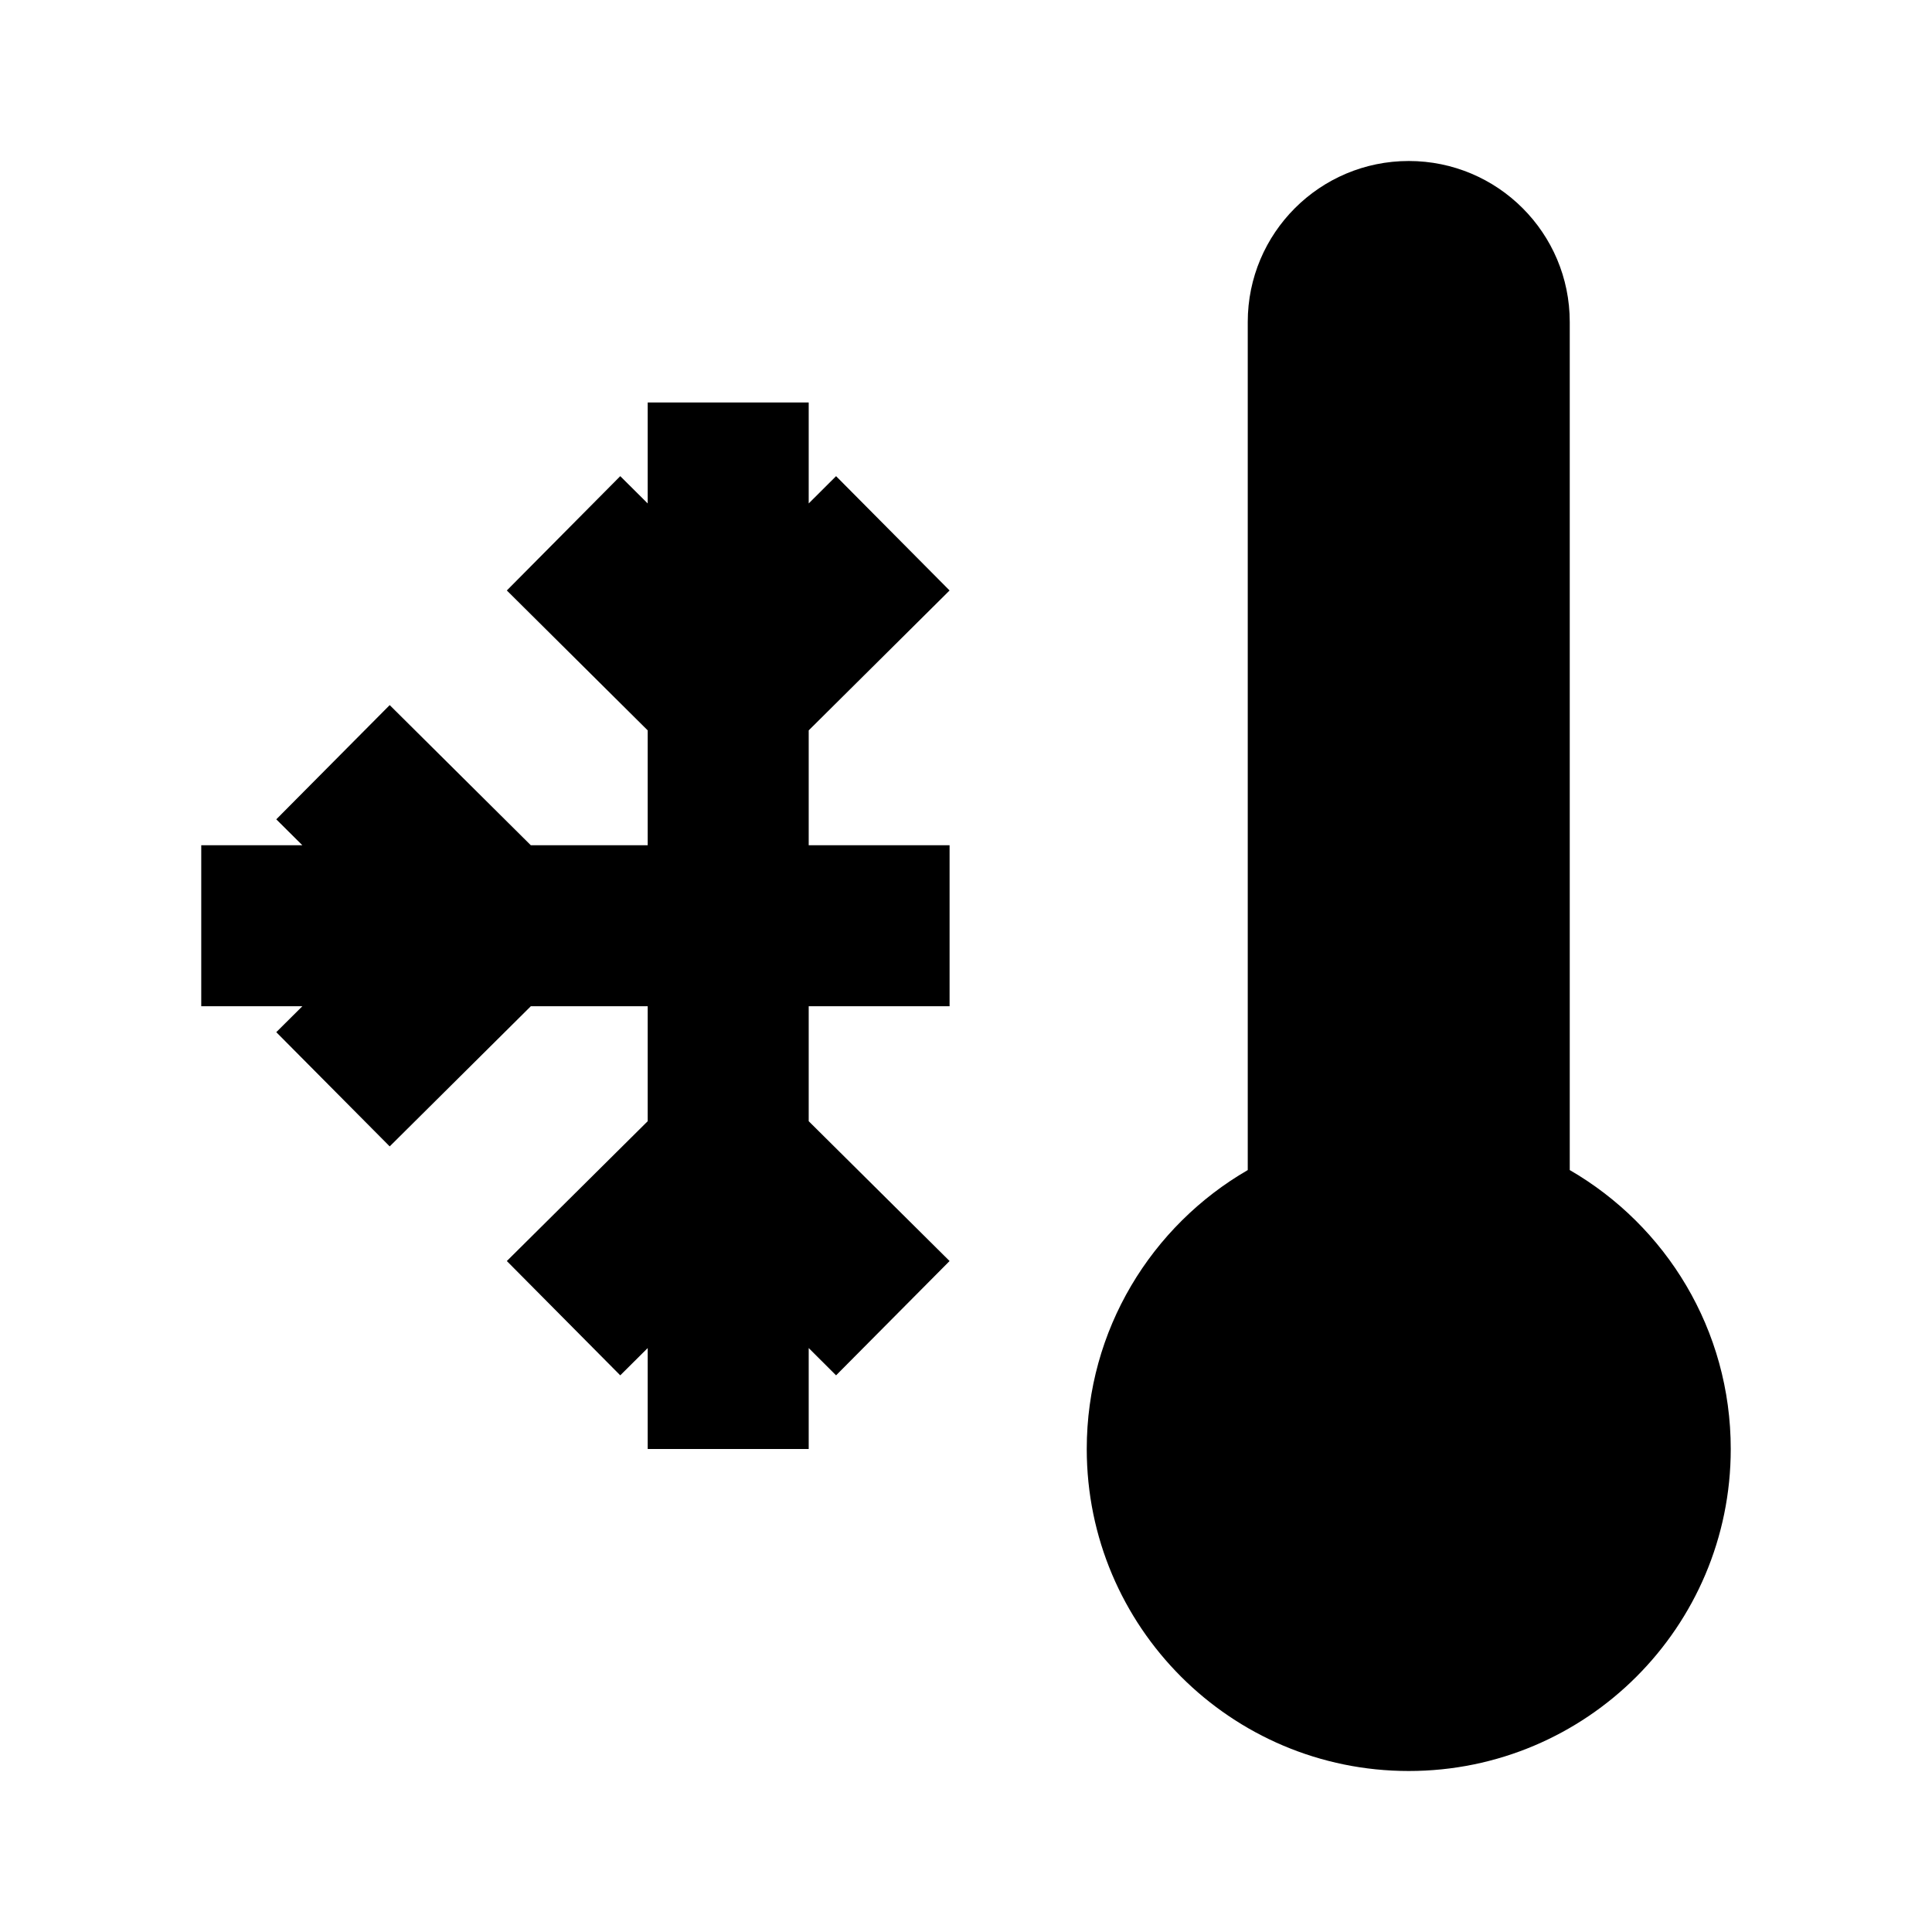 <svg width="24" height="24" viewBox="0 0 24 24" xmlns="http://www.w3.org/2000/svg">
    <path d="M17.5 22C19.709 22 21.5 20.209 21.5 18C21.5 16.519 20.696 15.227 19.5 14.535V4C19.5 2.895 18.605 2 17.5 2C16.396 2 15.5 2.895 15.5 4V14.535C14.305 15.227 13.5 16.519 13.5 18C13.5 20.209 15.291 22 17.5 22Z"/>
    <path fill-rule="evenodd" clip-rule="evenodd" d="M8.046 6.254V5H10.046V6.254L10.386 5.915L11.796 7.335L10.046 9.073V10.5H11.796V12.5H10.046V13.928L11.796 15.665L10.386 17.085L10.046 16.746L10.046 18H8.046L8.046 16.746L7.705 17.085L6.296 15.665L8.046 13.928V12.5H6.594L4.841 14.241L3.432 12.822L3.756 12.5H2.5V10.5H3.756L3.432 10.178L4.841 8.759L6.594 10.5H8.046V9.073L6.296 7.335L7.705 5.915L8.046 6.254Z"/>
</svg>
